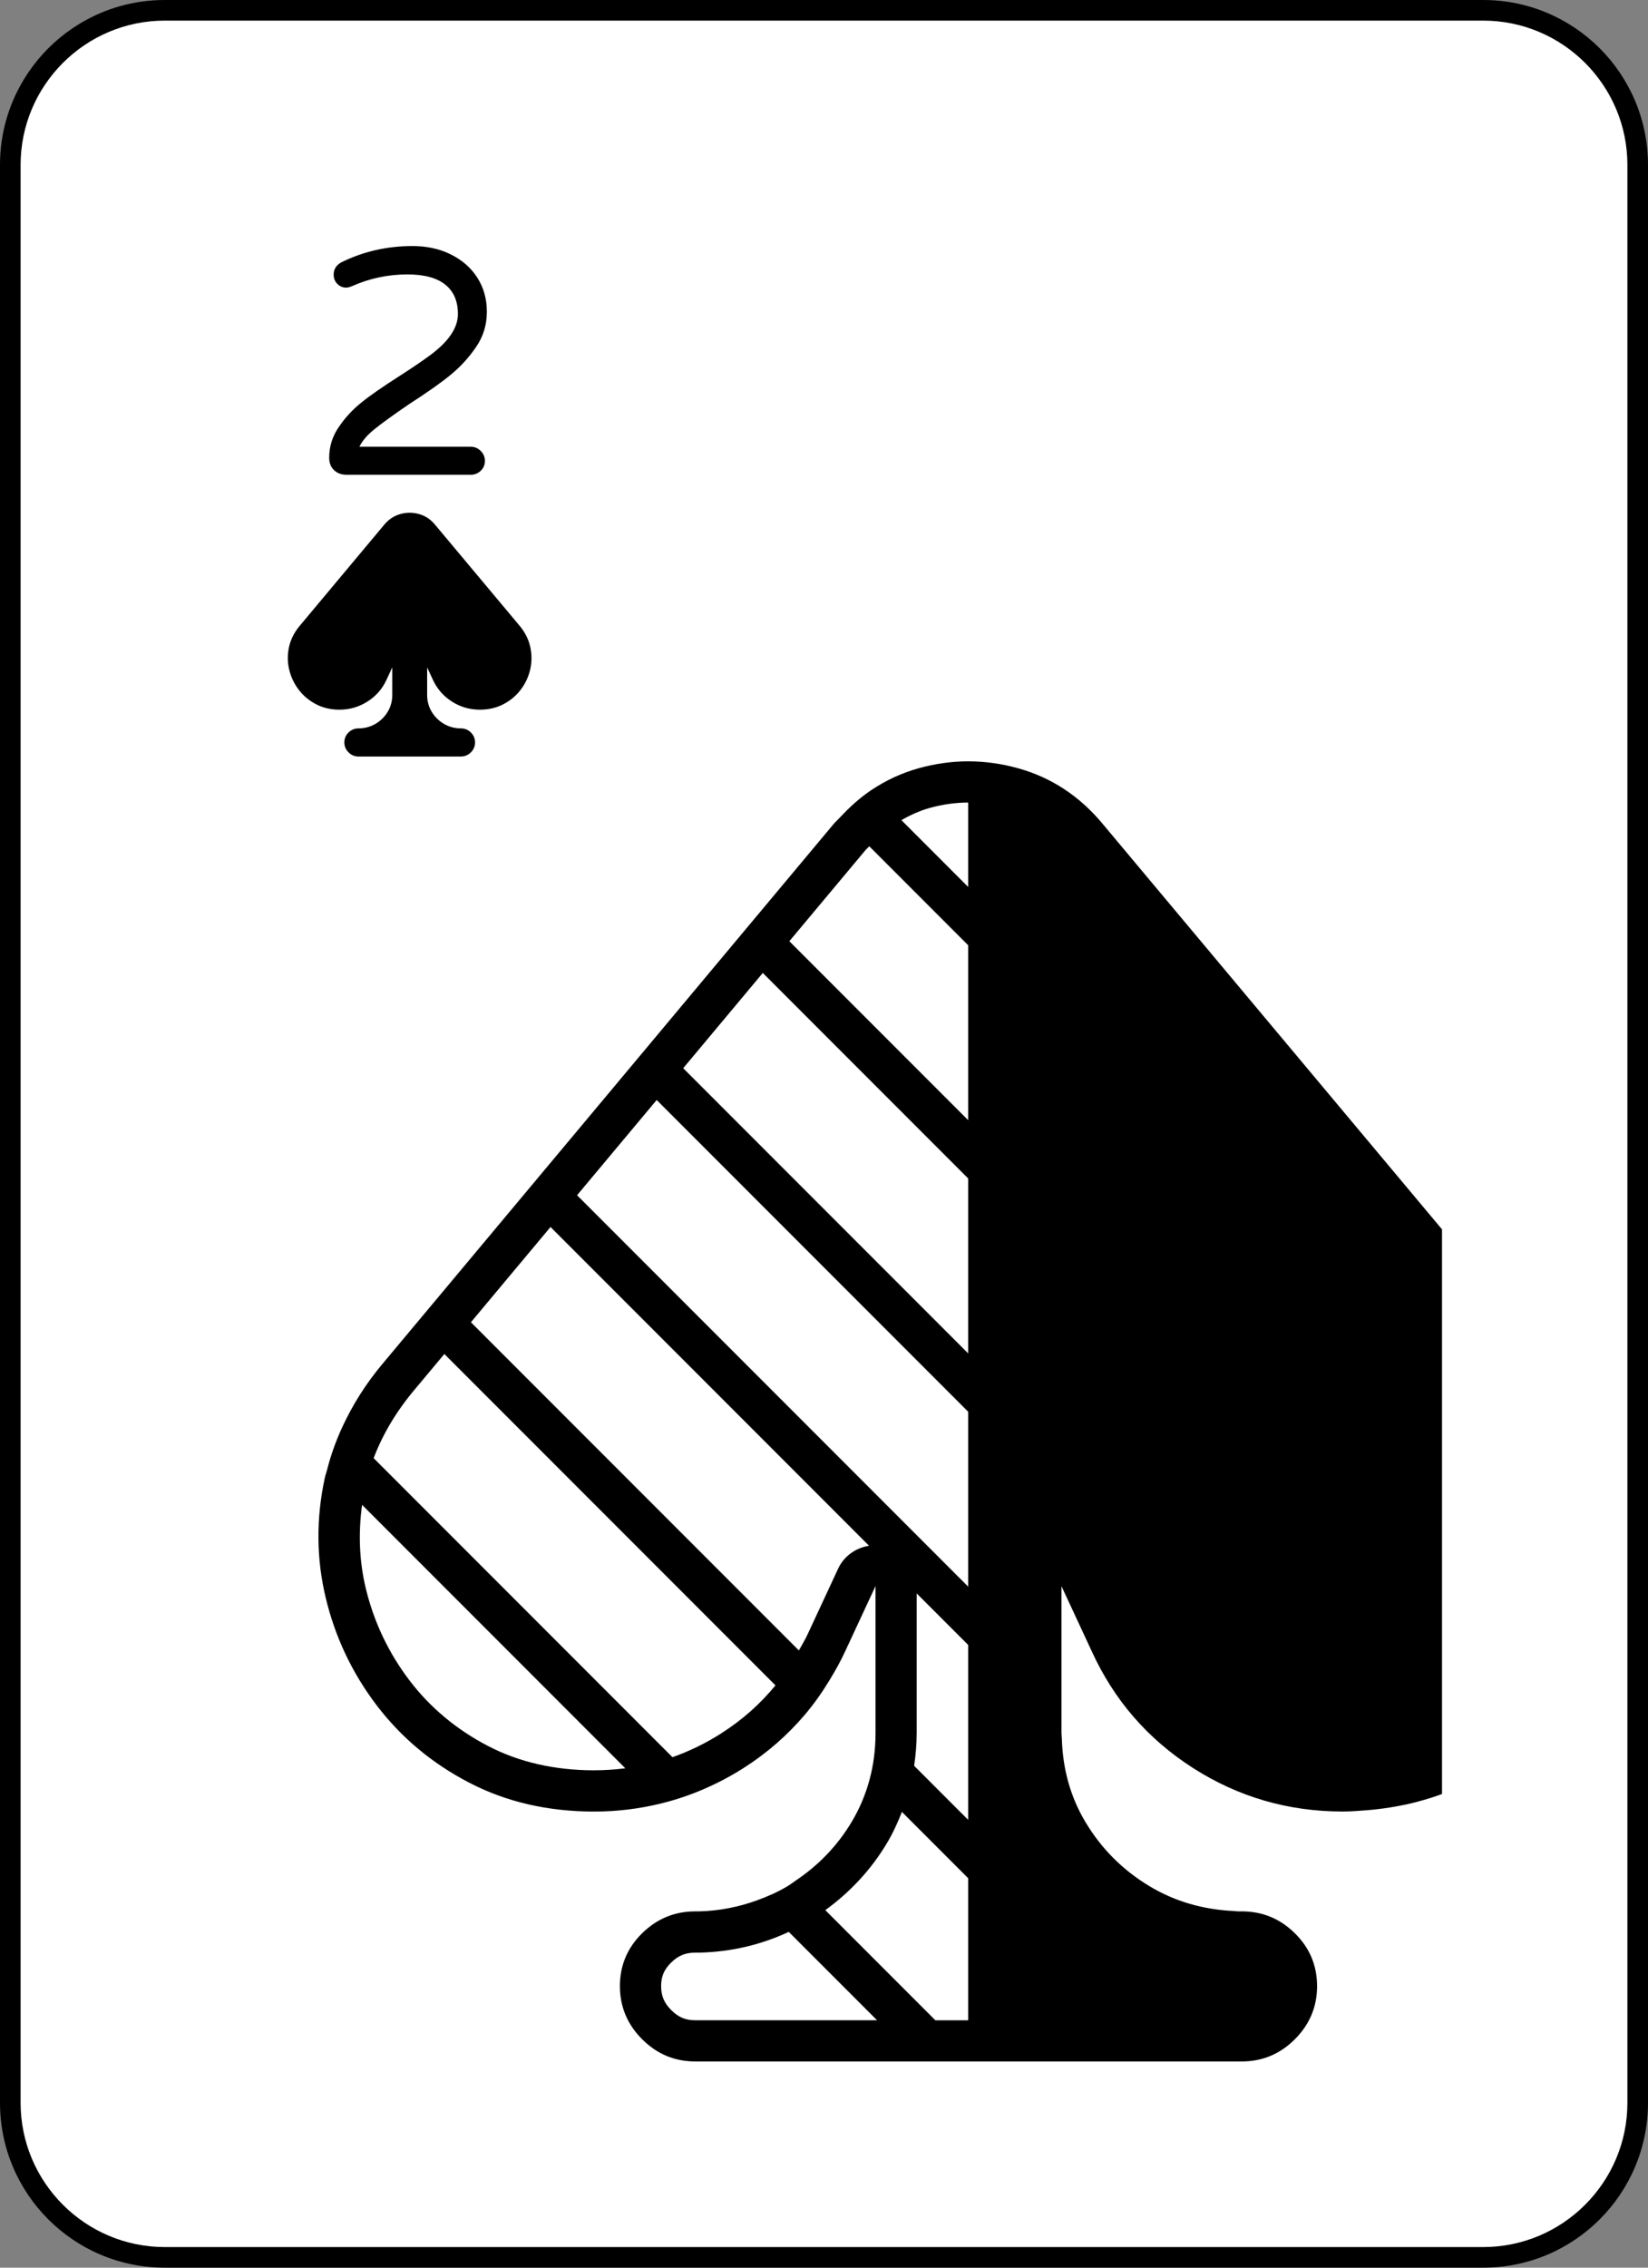 <?xml version="1.0" encoding="UTF-8"?><svg id="a" xmlns="http://www.w3.org/2000/svg" xmlns:xlink="http://www.w3.org/1999/xlink" viewBox="0 0 80 110"><rect x="0" y="0" width="80" height="110" fill="#808080" stroke="none"/><defs><style>.c{fill:#fff;}.d{clip-path:url(#b);}.e{fill:none;}</style><clipPath id="b"><rect class="e" x="10" y="10" width="60" height="90" rx="4" ry="4"/></clipPath></defs><g><rect class="c" x=".5" y=".5" width="79" height="109" rx="7.5" ry="7.5"/><path d="M72,1c3.86,0,7,3.14,7,7V102c0,3.86-3.14,7-7,7H8c-3.86,0-7-3.14-7-7V8C1,4.14,4.14,1,8,1H72m0-1H8C3.582,0,0,3.582,0,8V102c0,4.418,3.582,8,8,8H72c4.418,0,8-3.582,8-8V8c0-4.418-3.582-8-8-8h0Z"/></g><g><path d="M16.214,22.805c-.156-.15-.234-.352-.234-.602,0-.552,.161-1.057,.484-1.516,.291-.427,.646-.81,1.062-1.148,.416-.338,1.042-.773,1.875-1.305,.604-.385,1.109-.729,1.516-1.031,.875-.656,1.312-1.312,1.312-1.969,0-.625-.206-1.102-.617-1.43-.412-.328-1.023-.492-1.836-.492-.938,0-1.828,.188-2.672,.562-.125,.053-.224,.078-.297,.078-.167,0-.31-.06-.43-.18-.12-.119-.18-.268-.18-.445,0-.26,.12-.458,.359-.594,1.062-.531,2.219-.797,3.469-.797,.688,0,1.297,.131,1.828,.391,.562,.271,1,.648,1.312,1.133s.469,1.039,.469,1.664c0,.636-.177,1.209-.531,1.719-.334,.49-.732,.928-1.195,1.312-.464,.386-1.148,.87-2.055,1.453-.792,.542-1.357,.951-1.695,1.227-.339,.276-.576,.555-.711,.836h5.406c.188,0,.349,.068,.484,.203,.135,.136,.203,.297,.203,.484s-.068,.347-.203,.477c-.136,.131-.297,.195-.484,.195h-6.031c-.25,0-.453-.075-.609-.227Z"/><path d="M25.218,30.346c.27,.324,.444,.672,.524,1.043s.078,.735-.006,1.093-.237,.683-.46,.976-.503,.527-.841,.703-.718,.264-1.14,.264c-.496,0-.95-.132-1.362-.396s-.72-.618-.923-1.063l-.275-.592v1.336c0,.297,.072,.566,.217,.809s.338,.437,.58,.583,.512,.224,.809,.231h.035c.188,0,.349,.066,.483,.199s.202,.293,.202,.48-.067,.349-.202,.483-.296,.202-.483,.202h-4.975c-.188,0-.349-.067-.483-.202s-.202-.296-.202-.483,.067-.348,.202-.48,.296-.199,.483-.199h.035c.297-.008,.566-.085,.809-.231s.436-.341,.58-.583,.217-.512,.217-.809v-1.336l-.275,.592c-.203,.445-.512,.8-.926,1.063s-.867,.396-1.359,.396c-.422,0-.802-.088-1.14-.264s-.618-.41-.841-.703-.377-.618-.463-.976-.089-.722-.009-1.093,.257-.719,.53-1.043l4.102-4.904c.215-.254,.473-.423,.773-.507s.603-.084,.905,0,.56,.253,.771,.507l4.107,4.904Z"/></g><g class="d"><path d="M78.511,75.149c.008-.183,.03-.366,.031-.55l.002-.03c.001-.952-.1-1.912-.309-2.881-.427-1.979-1.359-3.833-2.797-5.562l-21.906-26.156c-1.125-1.354-2.495-2.255-4.109-2.703-.807-.224-1.613-.336-2.418-.336l-.004,0-.002-0v0c-.803,0-1.604,.112-2.405,.335-.827,.231-1.59,.587-2.295,1.058-.542,.363-1.042,.811-1.512,1.317-.105,.112-.217,.209-.318,.328l-3.57,4.269-1.288,1.54-3.864,4.621-1.288,1.54-3.865,4.621-1.288,1.54-3.864,4.621-1.288,1.54-1.559,1.864c-.833,.987-1.478,2.02-1.974,3.089-.315,.679-.564,1.374-.743,2.085-.033,.131-.083,.257-.111,.389-.427,1.979-.412,3.922,.047,5.828,.458,1.906,1.281,3.641,2.469,5.203s2.682,2.812,4.484,3.75c1.802,.938,3.828,1.406,6.078,1.406,1.112,0,2.185-.134,3.222-.387,.724-.176,1.43-.412,2.117-.711,.653-.284,1.291-.617,1.91-1.012,1.146-.73,2.133-1.596,2.976-2.587,.436-.513,.826-1.065,1.181-1.648,.281-.461,.55-.932,.781-1.437l1.469-3.156v7.125c0,.789-.096,1.542-.288,2.258-.193,.721-.482,1.406-.869,2.054-.692,1.159-1.604,2.1-2.715,2.848-.128,.086-.246,.181-.379,.261-.476,.288-.978,.508-1.493,.695-.884,.322-1.819,.513-2.82,.539h-.188c-1,0-1.859,.354-2.578,1.062-.719,.708-1.078,1.562-1.078,2.562s.359,1.859,1.078,2.578,1.578,1.078,2.578,1.078h26.531c1,0,1.859-.359,2.578-1.078s1.078-1.578,1.078-2.578l-.001-.007c-.002-.997-.36-1.849-1.078-2.556-.719-.709-1.578-1.062-2.578-1.062h-.188c-.063-.002-.123-.013-.186-.016-1.509-.069-2.887-.468-4.126-1.218-1.292-.781-2.323-1.817-3.094-3.109-.724-1.213-1.095-2.56-1.139-4.031-.003-.095-.018-.185-.018-.281v-7.118l1.466,3.149c1.083,2.375,2.724,4.266,4.922,5.672,2.198,1.406,4.62,2.109,7.266,2.109l.001-0,.002,0c.391,0,.767-.033,1.145-.061l.003-0c.385-.029,.761-.076,1.132-.134,.076-.012,.151-.025,.226-.038,.358-.063,.712-.134,1.057-.225l.011-.002c.018-.005,.034-.012,.052-.016,.411-.11,.816-.231,1.208-.381,.426-.158,.842-.339,1.244-.548,.029-.015,.052-.034,.081-.049,.5-.265,.972-.559,1.424-.872,.056-.039,.108-.082,.163-.122,.443-.317,.861-.659,1.256-1.024l.024-.02c.019-.017,.035-.036,.054-.053,.377-.353,.733-.729,1.067-1.126,.081-.095,.167-.185,.245-.284,.055-.069,.117-.13,.17-.2,1.188-1.562,2.005-3.297,2.453-5.203,.03-.129,.042-.26,.069-.39,.011-.054,.015-.109,.026-.164,.067-.354,.13-.708,.167-1.064,.028-.248,.034-.499,.046-.749Zm-34.011,8.913v-6.768l2.498,2.498v8.485l-2.622-2.622c.076-.52,.123-1.05,.123-1.594Zm.631-44.87c.621-.174,1.25-.261,1.867-.262v4.094l-3.24-3.24c.431-.248,.883-.455,1.373-.592Zm-3.136,2.068c.065-.076,.136-.137,.202-.209l4.801,4.801v8.485l-8.68-8.68,3.677-4.397Zm-4.965,5.937l9.968,9.968v8.485l-13.833-13.833,3.864-4.621Zm-5.153,6.161l15.121,15.121v8.485l-18.985-18.985,3.865-4.621Zm-3.034,32.516c-1.915,0-3.65-.397-5.155-1.181-1.53-.796-2.813-1.867-3.815-3.186-1.014-1.334-1.726-2.835-2.117-4.461-.317-1.318-.367-2.676-.179-4.048l12.778,12.778c-.493,.062-.996,.097-1.512,.097Zm6.176-1.796c-.769,.489-1.559,.872-2.375,1.16l-14.506-14.506c.437-1.152,1.096-2.266,1.989-3.325l1.444-1.727,16.074,16.074c-.734,.89-1.597,1.667-2.627,2.323Zm5.667-7.985l-1.475,3.17c-.128,.281-.286,.533-.431,.797l-15.92-15.92,3.864-4.621,15.462,15.462c-.64,.103-1.214,.495-1.5,1.112Zm-6.718,21.906h-.219c-.471,0-.819-.147-1.164-.492s-.492-.693-.492-1.164c0-.465,.144-.805,.482-1.138,.346-.341,.697-.487,1.174-.487h.188l.053-.001c1.536-.041,2.973-.387,4.299-1.006l4.288,4.288h-8.609Zm11.437,0l-5.342-5.342c1.209-.877,2.223-1.962,2.997-3.258,.289-.484,.519-.991,.722-1.508l3.216,3.216v6.893h-1.592Z"/></g></svg>